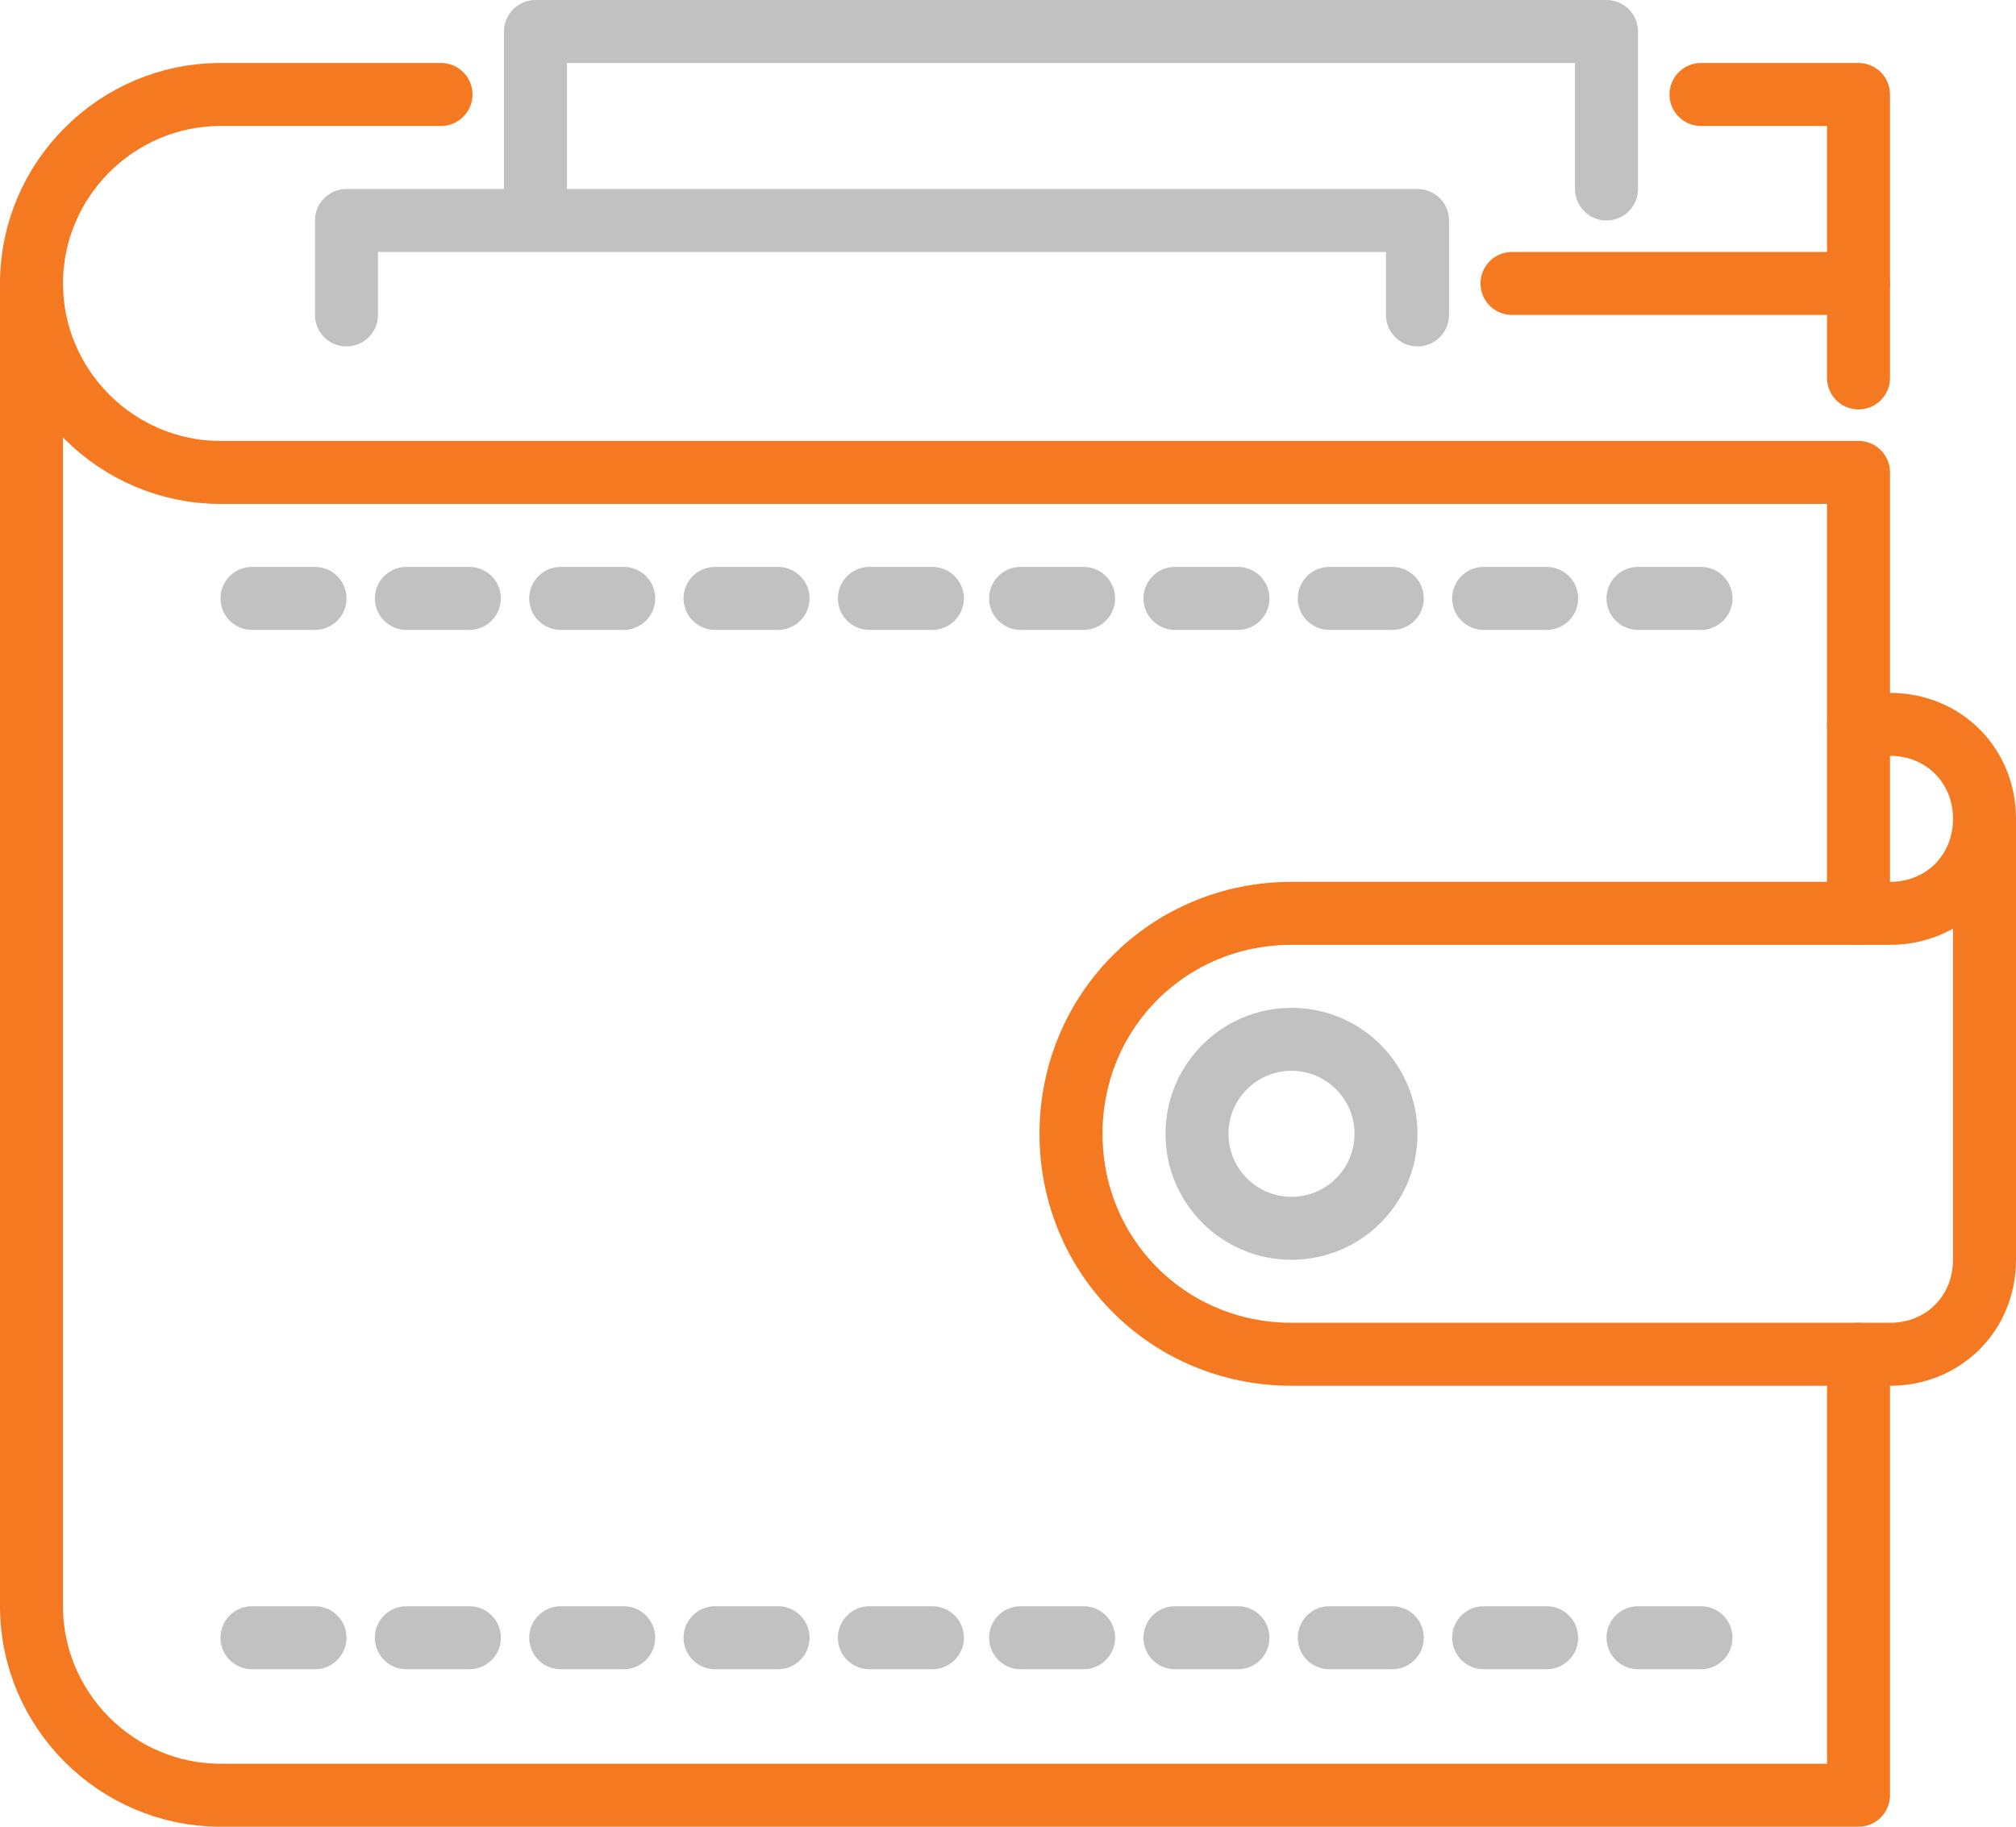 <svg xmlns="http://www.w3.org/2000/svg" viewBox="0 0 64 58"><path fill="none" stroke="#F47920" stroke-width="2" stroke-miterlimit="10" d="M59 43v14H7c-3.3 0-6-2.7-6-6V9" stroke-linecap="round" stroke-linejoin="round"/><path fill="none" stroke="#F47920" stroke-width="2" stroke-miterlimit="10" d="M14 3H7C3.7 3 1 5.7 1 9s2.7 6 6 6h52v14M59 12V3h-5" stroke-linecap="round" stroke-linejoin="round"/><circle cx="41" cy="36" r="3" fill="none" stroke="#C1C1C1" stroke-width="2" stroke-miterlimit="10" stroke-linecap="round" stroke-linejoin="round"/><g fill="none" stroke="#C1C1C1" stroke-width="2" stroke-miterlimit="10" stroke-linecap="round" stroke-linejoin="round"><path d="M49.1 19h-2M44.2 19h-2M34.4 19h-2M24.7 19h-2M14.9 19h-2M54 19h-2M39.3 19h-2M29.6 19h-2M19.8 19h-2M10 19H8"/></g><path fill="none" stroke="#F47920" stroke-width="2" stroke-miterlimit="10" d="M59 23h1c1.7 0 3 1.3 3 3s-1.3 3-3 3H41c-3.9 0-7 3.1-7 7s3.1 7 7 7h19c1.7 0 3-1.3 3-3V26" stroke-linecap="round" stroke-linejoin="round"/><path fill="none" stroke="#C1C1C1" stroke-width="2" stroke-miterlimit="10" d="M17 7V1h34v5M45 10V7H11v3" stroke-linecap="round" stroke-linejoin="round"/><path fill="none" stroke="#F47920" stroke-width="2" stroke-miterlimit="10" d="M59 9H48" stroke-linecap="round" stroke-linejoin="round"/><g fill="none" stroke="#C1C1C1" stroke-width="2" stroke-miterlimit="10" stroke-linecap="round" stroke-linejoin="round"><path d="M49.1 52h-2M44.2 52h-2M34.4 52h-2M24.7 52h-2M14.9 52h-2M54 52h-2M39.3 52h-2M29.6 52h-2M19.8 52h-2M10 52H8"/></g></svg>